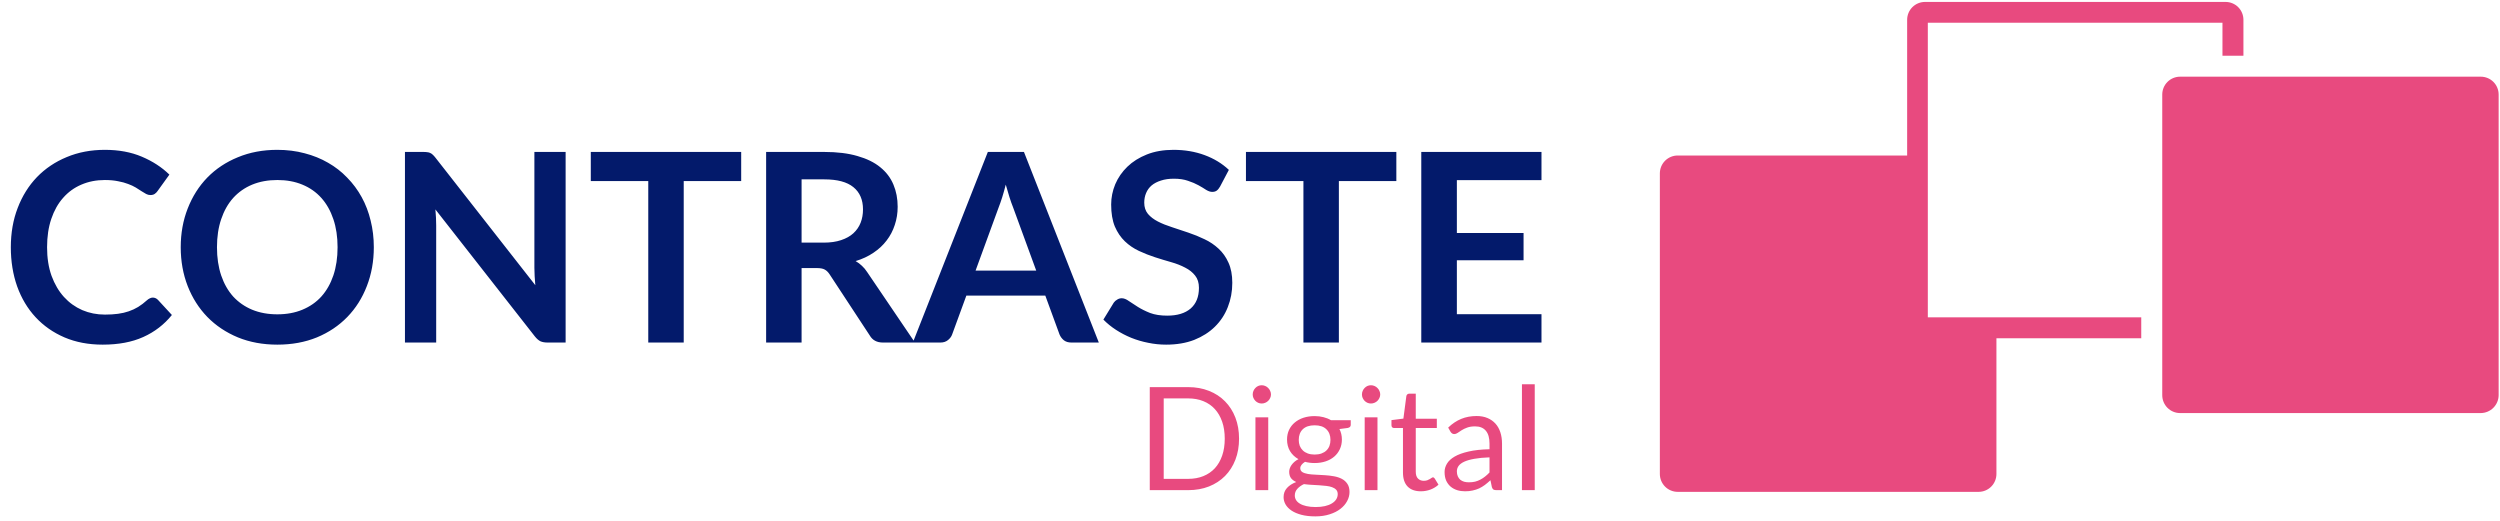 <svg width="700" height="146" viewBox="0 0 700 146" fill="none" xmlns="http://www.w3.org/2000/svg">
<path d="M694.62 21.47H610.43C609.104 21.47 607.832 21.997 606.894 22.934C605.957 23.872 605.43 25.144 605.43 26.47V110.66C605.43 111.986 605.957 113.258 606.894 114.196C607.832 115.133 609.104 115.66 610.43 115.66H694.62C695.942 115.647 697.206 115.116 698.141 114.181C699.076 113.246 699.607 111.982 699.62 110.66V26.5C699.624 25.841 699.498 25.188 699.248 24.577C698.999 23.967 698.631 23.413 698.166 22.945C697.702 22.478 697.149 22.107 696.54 21.854C695.932 21.6 695.279 21.47 694.62 21.47Z" fill="#E84A7F"/>
<path d="M539.79 6.37H622.29V15.6H628.16V5.54C628.16 4.214 627.633 2.942 626.696 2.004C625.758 1.067 624.486 0.54 623.16 0.54H539C537.674 0.54 536.402 1.067 535.464 2.004C534.527 2.942 534 4.214 534 5.54V43.54H469.76C468.434 43.54 467.162 44.067 466.224 45.005C465.287 45.942 464.76 47.214 464.76 48.54V132.72C464.76 134.046 465.287 135.318 466.224 136.256C467.162 137.193 468.434 137.72 469.76 137.72H554C555.326 137.72 556.598 137.193 557.536 136.256C558.473 135.318 559 134.046 559 132.72V94.72H599.55V88.85H539.79V6.37Z" fill="#E84A7F"/>
<path d="M42.778 83.325C43.32 83.325 43.799 83.534 44.218 83.953L48.13 88.197C45.965 90.879 43.295 92.933 40.121 94.36C36.972 95.787 33.183 96.501 28.755 96.501C24.793 96.501 21.226 95.824 18.052 94.471C14.903 93.118 12.209 91.235 9.97 88.824C7.731 86.413 6.009 83.534 4.803 80.189C3.622 76.842 3.032 73.189 3.032 69.228C3.032 65.217 3.671 61.551 4.951 58.23C6.23 54.884 8.026 52.005 10.339 49.594C12.676 47.183 15.456 45.313 18.679 43.985C21.902 42.632 25.47 41.955 29.382 41.955C33.269 41.955 36.714 42.595 39.715 43.874C42.742 45.153 45.312 46.826 47.428 48.893L44.107 53.506C43.91 53.801 43.652 54.06 43.332 54.281C43.037 54.503 42.618 54.613 42.077 54.613C41.708 54.613 41.327 54.515 40.933 54.318C40.539 54.097 40.109 53.838 39.641 53.543C39.174 53.223 38.633 52.879 38.018 52.51C37.403 52.141 36.689 51.809 35.877 51.513C35.065 51.193 34.118 50.935 33.035 50.738C31.977 50.517 30.747 50.406 29.345 50.406C26.958 50.406 24.769 50.837 22.776 51.698C20.808 52.534 19.11 53.764 17.683 55.388C16.256 56.987 15.149 58.956 14.361 61.293C13.574 63.606 13.181 66.251 13.181 69.228C13.181 72.229 13.599 74.899 14.435 77.236C15.296 79.573 16.453 81.542 17.904 83.141C19.356 84.74 21.066 85.97 23.034 86.831C25.003 87.668 27.118 88.086 29.382 88.086C30.735 88.086 31.953 88.012 33.035 87.865C34.143 87.717 35.151 87.483 36.062 87.163C36.997 86.844 37.87 86.438 38.682 85.946C39.518 85.429 40.343 84.802 41.155 84.064C41.401 83.842 41.659 83.67 41.93 83.547C42.2 83.399 42.483 83.325 42.778 83.325ZM104.669 69.228C104.669 73.14 104.017 76.769 102.713 80.115C101.433 83.436 99.613 86.315 97.251 88.75C94.889 91.186 92.047 93.093 88.726 94.471C85.404 95.824 81.714 96.501 77.654 96.501C73.619 96.501 69.941 95.824 66.62 94.471C63.298 93.093 60.444 91.186 58.058 88.75C55.696 86.315 53.863 83.436 52.559 80.115C51.255 76.769 50.603 73.14 50.603 69.228C50.603 65.316 51.255 61.699 52.559 58.378C53.863 55.032 55.696 52.141 58.058 49.705C60.444 47.269 63.298 45.375 66.62 44.022C69.941 42.644 73.619 41.955 77.654 41.955C80.361 41.955 82.907 42.275 85.293 42.914C87.68 43.529 89.87 44.415 91.863 45.572C93.856 46.703 95.639 48.093 97.214 49.742C98.813 51.366 100.166 53.186 101.273 55.204C102.381 57.221 103.217 59.411 103.783 61.773C104.373 64.135 104.669 66.62 104.669 69.228ZM94.52 69.228C94.52 66.3 94.126 63.68 93.339 61.367C92.552 59.03 91.432 57.049 89.98 55.425C88.529 53.801 86.757 52.559 84.666 51.698C82.599 50.837 80.262 50.406 77.654 50.406C75.046 50.406 72.697 50.837 70.605 51.698C68.539 52.559 66.767 53.801 65.291 55.425C63.839 57.049 62.72 59.03 61.933 61.367C61.145 63.68 60.752 66.3 60.752 69.228C60.752 72.156 61.145 74.788 61.933 77.125C62.72 79.438 63.839 81.406 65.291 83.03C66.767 84.629 68.539 85.859 70.605 86.721C72.697 87.582 75.046 88.012 77.654 88.012C80.262 88.012 82.599 87.582 84.666 86.721C86.757 85.859 88.529 84.629 89.98 83.03C91.432 81.406 92.552 79.438 93.339 77.125C94.126 74.788 94.52 72.156 94.52 69.228ZM158.374 42.545V95.91H153.281C152.494 95.91 151.83 95.787 151.288 95.541C150.772 95.27 150.267 94.828 149.775 94.212L121.912 58.636C122.06 60.26 122.133 61.761 122.133 63.138V95.91H113.387V42.545H118.59C119.009 42.545 119.365 42.57 119.661 42.619C119.981 42.644 120.251 42.718 120.473 42.841C120.719 42.939 120.952 43.099 121.174 43.32C121.395 43.517 121.641 43.788 121.912 44.132L149.886 79.856C149.812 78.995 149.751 78.146 149.701 77.31C149.652 76.473 149.628 75.698 149.628 74.985V42.545H158.374ZM207.532 50.701H191.442V95.91H181.514V50.701H165.423V42.545H207.532V50.701ZM230.643 67.936C232.513 67.936 234.136 67.702 235.514 67.235C236.917 66.767 238.061 66.128 238.946 65.316C239.857 64.479 240.533 63.495 240.976 62.363C241.419 61.232 241.64 59.989 241.64 58.636C241.64 55.93 240.742 53.851 238.946 52.399C237.175 50.947 234.456 50.222 230.79 50.222H224.443V67.936H230.643ZM256.181 95.91H247.213C245.515 95.91 244.285 95.246 243.523 93.917L232.303 76.83C231.885 76.19 231.418 75.735 230.901 75.465C230.409 75.194 229.671 75.059 228.687 75.059H224.443V95.91H214.515V42.545H230.79C234.407 42.545 237.507 42.927 240.09 43.689C242.698 44.428 244.827 45.473 246.475 46.826C248.148 48.179 249.378 49.803 250.165 51.698C250.953 53.568 251.346 55.634 251.346 57.898C251.346 59.694 251.076 61.392 250.534 62.991C250.018 64.59 249.255 66.042 248.246 67.346C247.262 68.65 246.032 69.794 244.556 70.778C243.104 71.762 241.444 72.537 239.574 73.103C240.213 73.472 240.804 73.915 241.345 74.431C241.886 74.923 242.378 75.514 242.821 76.203L256.181 95.91ZM290.139 75.76L283.644 58.009C283.324 57.221 282.992 56.286 282.648 55.204C282.303 54.121 281.959 52.953 281.614 51.698C281.294 52.953 280.962 54.133 280.618 55.241C280.273 56.323 279.941 57.27 279.621 58.082L273.163 75.76H290.139ZM307.669 95.91H299.993C299.132 95.91 298.431 95.701 297.889 95.283C297.348 94.84 296.942 94.299 296.672 93.659L292.686 82.772H270.58L266.594 93.659C266.397 94.225 266.016 94.741 265.45 95.209C264.884 95.676 264.183 95.91 263.346 95.91H255.596L276.595 42.545H286.707L307.669 95.91ZM341.61 52.251C341.314 52.768 340.995 53.149 340.65 53.395C340.33 53.617 339.924 53.728 339.432 53.728C338.916 53.728 338.35 53.543 337.735 53.174C337.144 52.78 336.431 52.35 335.594 51.882C334.758 51.415 333.774 50.997 332.642 50.628C331.535 50.234 330.218 50.037 328.693 50.037C327.315 50.037 326.11 50.209 325.076 50.554C324.043 50.874 323.169 51.329 322.456 51.919C321.767 52.51 321.25 53.223 320.906 54.06C320.562 54.872 320.389 55.77 320.389 56.754C320.389 58.009 320.734 59.054 321.423 59.891C322.136 60.727 323.071 61.441 324.227 62.031C325.384 62.622 326.7 63.151 328.176 63.618C329.652 64.086 331.166 64.59 332.716 65.131C334.266 65.648 335.779 66.263 337.255 66.977C338.731 67.665 340.047 68.551 341.204 69.634C342.36 70.692 343.283 71.996 343.972 73.546C344.685 75.096 345.042 76.978 345.042 79.192C345.042 81.603 344.624 83.867 343.787 85.983C342.975 88.074 341.77 89.907 340.17 91.481C338.596 93.031 336.664 94.262 334.376 95.172C332.088 96.058 329.468 96.501 326.516 96.501C324.818 96.501 323.145 96.328 321.496 95.984C319.848 95.664 318.261 95.197 316.736 94.581C315.235 93.966 313.82 93.228 312.492 92.367C311.163 91.506 309.982 90.546 308.949 89.489L311.864 84.728C312.11 84.383 312.43 84.1 312.824 83.879C313.217 83.633 313.636 83.51 314.079 83.51C314.694 83.51 315.358 83.768 316.071 84.285C316.785 84.777 317.634 85.331 318.618 85.946C319.602 86.561 320.746 87.127 322.05 87.643C323.379 88.135 324.966 88.381 326.811 88.381C329.64 88.381 331.83 87.717 333.38 86.388C334.93 85.035 335.705 83.104 335.705 80.594C335.705 79.192 335.348 78.048 334.635 77.162C333.946 76.276 333.023 75.538 331.867 74.948C330.71 74.333 329.394 73.816 327.918 73.398C326.442 72.98 324.941 72.525 323.416 72.032C321.89 71.54 320.389 70.95 318.913 70.261C317.437 69.572 316.121 68.674 314.964 67.567C313.808 66.46 312.873 65.082 312.159 63.434C311.471 61.761 311.126 59.706 311.126 57.27C311.126 55.327 311.508 53.432 312.27 51.587C313.058 49.742 314.189 48.106 315.665 46.679C317.142 45.252 318.962 44.108 321.127 43.247C323.293 42.386 325.777 41.955 328.582 41.955C331.731 41.955 334.635 42.447 337.292 43.431C339.949 44.415 342.212 45.793 344.082 47.565L341.61 52.251ZM390.976 50.701H374.885V95.91H364.958V50.701H348.867V42.545H390.976V50.701ZM407.923 50.443V65.242H426.597V72.881H407.923V87.975H431.616V95.91H397.959V42.545H431.616V50.443H407.923Z" fill="#031a6b"/>
<path d="M346.935 122.827C346.935 124.988 346.593 126.954 345.909 128.725C345.224 130.496 344.258 132.013 343.01 133.274C341.762 134.536 340.259 135.516 338.501 136.213C336.756 136.898 334.824 137.24 332.703 137.24H321.934V108.394H332.703C334.824 108.394 336.756 108.743 338.501 109.44C340.259 110.125 341.762 111.105 343.01 112.379C344.258 113.641 345.224 115.157 345.909 116.929C346.593 118.7 346.935 120.666 346.935 122.827ZM342.929 122.827C342.929 121.055 342.688 119.472 342.205 118.076C341.722 116.681 341.037 115.5 340.151 114.533C339.266 113.567 338.192 112.829 336.931 112.319C335.669 111.809 334.26 111.554 332.703 111.554H325.839V134.08H332.703C334.26 134.08 335.669 133.825 336.931 133.315C338.192 132.805 339.266 132.073 340.151 131.12C341.037 130.154 341.722 128.973 342.205 127.578C342.688 126.182 342.929 124.598 342.929 122.827ZM355.107 116.848V137.24H351.524V116.848H355.107ZM355.872 110.447C355.872 110.796 355.798 111.125 355.651 111.433C355.516 111.729 355.329 111.997 355.087 112.239C354.859 112.467 354.584 112.648 354.262 112.782C353.953 112.916 353.624 112.983 353.275 112.983C352.926 112.983 352.598 112.916 352.289 112.782C351.994 112.648 351.732 112.467 351.504 112.239C351.276 111.997 351.095 111.729 350.96 111.433C350.826 111.125 350.759 110.796 350.759 110.447C350.759 110.098 350.826 109.769 350.96 109.461C351.095 109.139 351.276 108.863 351.504 108.635C351.732 108.394 351.994 108.206 352.289 108.072C352.598 107.937 352.926 107.87 353.275 107.87C353.624 107.87 353.953 107.937 354.262 108.072C354.584 108.206 354.859 108.394 355.087 108.635C355.329 108.863 355.516 109.139 355.651 109.461C355.798 109.769 355.872 110.098 355.872 110.447ZM368.1 127.276C368.825 127.276 369.463 127.175 370.013 126.974C370.563 126.772 371.026 126.491 371.402 126.128C371.777 125.766 372.059 125.336 372.247 124.84C372.435 124.33 372.529 123.773 372.529 123.169C372.529 121.921 372.147 120.928 371.382 120.19C370.63 119.452 369.536 119.083 368.1 119.083C366.651 119.083 365.544 119.452 364.779 120.19C364.027 120.928 363.652 121.921 363.652 123.169C363.652 123.773 363.746 124.33 363.933 124.84C364.135 125.336 364.423 125.766 364.799 126.128C365.175 126.491 365.638 126.772 366.188 126.974C366.738 127.175 367.376 127.276 368.1 127.276ZM374.562 138.347C374.562 137.851 374.421 137.448 374.139 137.139C373.858 136.831 373.475 136.589 372.992 136.415C372.522 136.24 371.972 136.119 371.341 136.052C370.711 135.972 370.04 135.911 369.328 135.871C368.63 135.831 367.919 135.791 367.195 135.75C366.47 135.71 365.772 135.643 365.101 135.549C364.349 135.898 363.732 136.341 363.249 136.878C362.779 137.401 362.544 138.018 362.544 138.73C362.544 139.186 362.659 139.609 362.887 139.998C363.128 140.4 363.491 140.743 363.974 141.024C364.457 141.32 365.061 141.548 365.785 141.709C366.524 141.883 367.389 141.971 368.382 141.971C369.348 141.971 370.214 141.883 370.979 141.709C371.744 141.534 372.388 141.286 372.911 140.964C373.448 140.642 373.858 140.26 374.139 139.817C374.421 139.374 374.562 138.884 374.562 138.347ZM378.206 117.654V118.982C378.206 119.425 377.924 119.707 377.36 119.828L375.045 120.13C375.502 121.015 375.73 121.995 375.73 123.068C375.73 124.062 375.535 124.967 375.146 125.786C374.77 126.591 374.247 127.282 373.576 127.859C372.905 128.436 372.1 128.879 371.16 129.188C370.221 129.497 369.201 129.651 368.1 129.651C367.148 129.651 366.248 129.537 365.403 129.309C364.974 129.577 364.645 129.866 364.417 130.174C364.188 130.47 364.074 130.772 364.074 131.08C364.074 131.563 364.269 131.932 364.658 132.187C365.061 132.429 365.584 132.603 366.228 132.711C366.872 132.818 367.604 132.885 368.422 132.912C369.254 132.939 370.1 132.986 370.959 133.053C371.831 133.107 372.677 133.207 373.495 133.355C374.327 133.503 375.065 133.744 375.71 134.08C376.354 134.415 376.87 134.878 377.26 135.469C377.662 136.059 377.863 136.824 377.863 137.763C377.863 138.636 377.642 139.481 377.199 140.3C376.77 141.118 376.146 141.843 375.327 142.474C374.508 143.118 373.502 143.628 372.308 144.004C371.127 144.393 369.791 144.587 368.302 144.587C366.812 144.587 365.51 144.44 364.396 144.145C363.283 143.849 362.357 143.453 361.619 142.957C360.88 142.46 360.323 141.883 359.948 141.226C359.585 140.582 359.404 139.904 359.404 139.193C359.404 138.186 359.72 137.334 360.35 136.636C360.981 135.938 361.847 135.381 362.947 134.965C362.343 134.697 361.86 134.341 361.498 133.898C361.149 133.442 360.974 132.832 360.974 132.067C360.974 131.771 361.028 131.469 361.135 131.161C361.243 130.839 361.404 130.523 361.619 130.215C361.847 129.893 362.122 129.591 362.444 129.309C362.766 129.027 363.142 128.779 363.571 128.564C362.565 128 361.78 127.256 361.216 126.33C360.652 125.39 360.37 124.303 360.37 123.068C360.37 122.075 360.558 121.176 360.934 120.371C361.323 119.552 361.86 118.861 362.544 118.298C363.229 117.721 364.041 117.278 364.98 116.969C365.933 116.66 366.973 116.506 368.1 116.506C368.986 116.506 369.811 116.607 370.576 116.808C371.341 116.996 372.039 117.278 372.67 117.654H378.206ZM385.695 116.848V137.24H382.112V116.848H385.695ZM386.46 110.447C386.46 110.796 386.386 111.125 386.239 111.433C386.105 111.729 385.917 111.997 385.675 112.239C385.447 112.467 385.172 112.648 384.85 112.782C384.541 112.916 384.212 112.983 383.863 112.983C383.514 112.983 383.186 112.916 382.877 112.782C382.582 112.648 382.32 112.467 382.092 112.239C381.864 111.997 381.683 111.729 381.548 111.433C381.414 111.125 381.347 110.796 381.347 110.447C381.347 110.098 381.414 109.769 381.548 109.461C381.683 109.139 381.864 108.863 382.092 108.635C382.32 108.394 382.582 108.206 382.877 108.072C383.186 107.937 383.514 107.87 383.863 107.87C384.212 107.87 384.541 107.937 384.85 108.072C385.172 108.206 385.447 108.394 385.675 108.635C385.917 108.863 386.105 109.139 386.239 109.461C386.386 109.769 386.46 110.098 386.46 110.447ZM397.843 137.562C396.233 137.562 394.991 137.113 394.119 136.213C393.26 135.314 392.831 134.019 392.831 132.328V119.848H390.375C390.16 119.848 389.979 119.787 389.831 119.667C389.684 119.532 389.61 119.331 389.61 119.063V117.633L392.951 117.211L393.777 110.91C393.817 110.709 393.904 110.548 394.039 110.427C394.186 110.293 394.374 110.226 394.602 110.226H396.414V117.251H402.312V119.848H396.414V132.087C396.414 132.946 396.622 133.583 397.038 133.999C397.454 134.415 397.991 134.623 398.648 134.623C399.024 134.623 399.346 134.576 399.615 134.482C399.896 134.375 400.138 134.261 400.339 134.14C400.54 134.019 400.708 133.912 400.842 133.818C400.99 133.711 401.118 133.657 401.225 133.657C401.413 133.657 401.581 133.771 401.728 133.999L402.775 135.71C402.158 136.287 401.413 136.743 400.54 137.079C399.668 137.401 398.769 137.562 397.843 137.562ZM417.063 128.061C415.412 128.114 414.003 128.249 412.836 128.463C411.682 128.665 410.736 128.933 409.998 129.269C409.273 129.604 408.743 130 408.407 130.456C408.085 130.912 407.924 131.422 407.924 131.986C407.924 132.523 408.011 132.986 408.186 133.375C408.36 133.764 408.595 134.086 408.89 134.341C409.199 134.583 409.555 134.764 409.957 134.885C410.373 134.992 410.816 135.046 411.286 135.046C411.917 135.046 412.494 134.985 413.017 134.865C413.54 134.73 414.03 134.543 414.486 134.301C414.956 134.059 415.399 133.771 415.815 133.435C416.245 133.1 416.661 132.717 417.063 132.288V128.061ZM405.488 119.727C406.616 118.64 407.83 117.828 409.132 117.291C410.434 116.754 411.876 116.486 413.46 116.486C414.601 116.486 415.614 116.674 416.499 117.05C417.385 117.425 418.13 117.949 418.734 118.62C419.338 119.291 419.794 120.103 420.103 121.055C420.411 122.008 420.566 123.055 420.566 124.196V137.24H418.975C418.627 137.24 418.358 137.186 418.17 137.079C417.982 136.958 417.835 136.73 417.727 136.395L417.325 134.462C416.788 134.959 416.265 135.401 415.755 135.791C415.245 136.166 414.708 136.488 414.144 136.757C413.581 137.012 412.977 137.206 412.333 137.341C411.702 137.488 410.997 137.562 410.219 137.562C409.427 137.562 408.682 137.455 407.985 137.24C407.287 137.012 406.676 136.676 406.153 136.234C405.643 135.791 405.233 135.234 404.925 134.563C404.63 133.878 404.482 133.073 404.482 132.147C404.482 131.342 404.703 130.57 405.146 129.832C405.589 129.081 406.307 128.416 407.3 127.839C408.293 127.262 409.588 126.793 411.185 126.43C412.782 126.054 414.741 125.84 417.063 125.786V124.196C417.063 122.612 416.721 121.418 416.037 120.613C415.352 119.794 414.352 119.385 413.037 119.385C412.151 119.385 411.407 119.499 410.803 119.727C410.212 119.942 409.696 120.19 409.253 120.472C408.823 120.74 408.447 120.988 408.125 121.217C407.817 121.431 407.508 121.539 407.199 121.539C406.958 121.539 406.75 121.478 406.575 121.357C406.401 121.223 406.253 121.062 406.133 120.874L405.488 119.727ZM429.728 107.589V137.24H426.145V107.589H429.728Z" fill="#E84A7F"/>
</svg>
